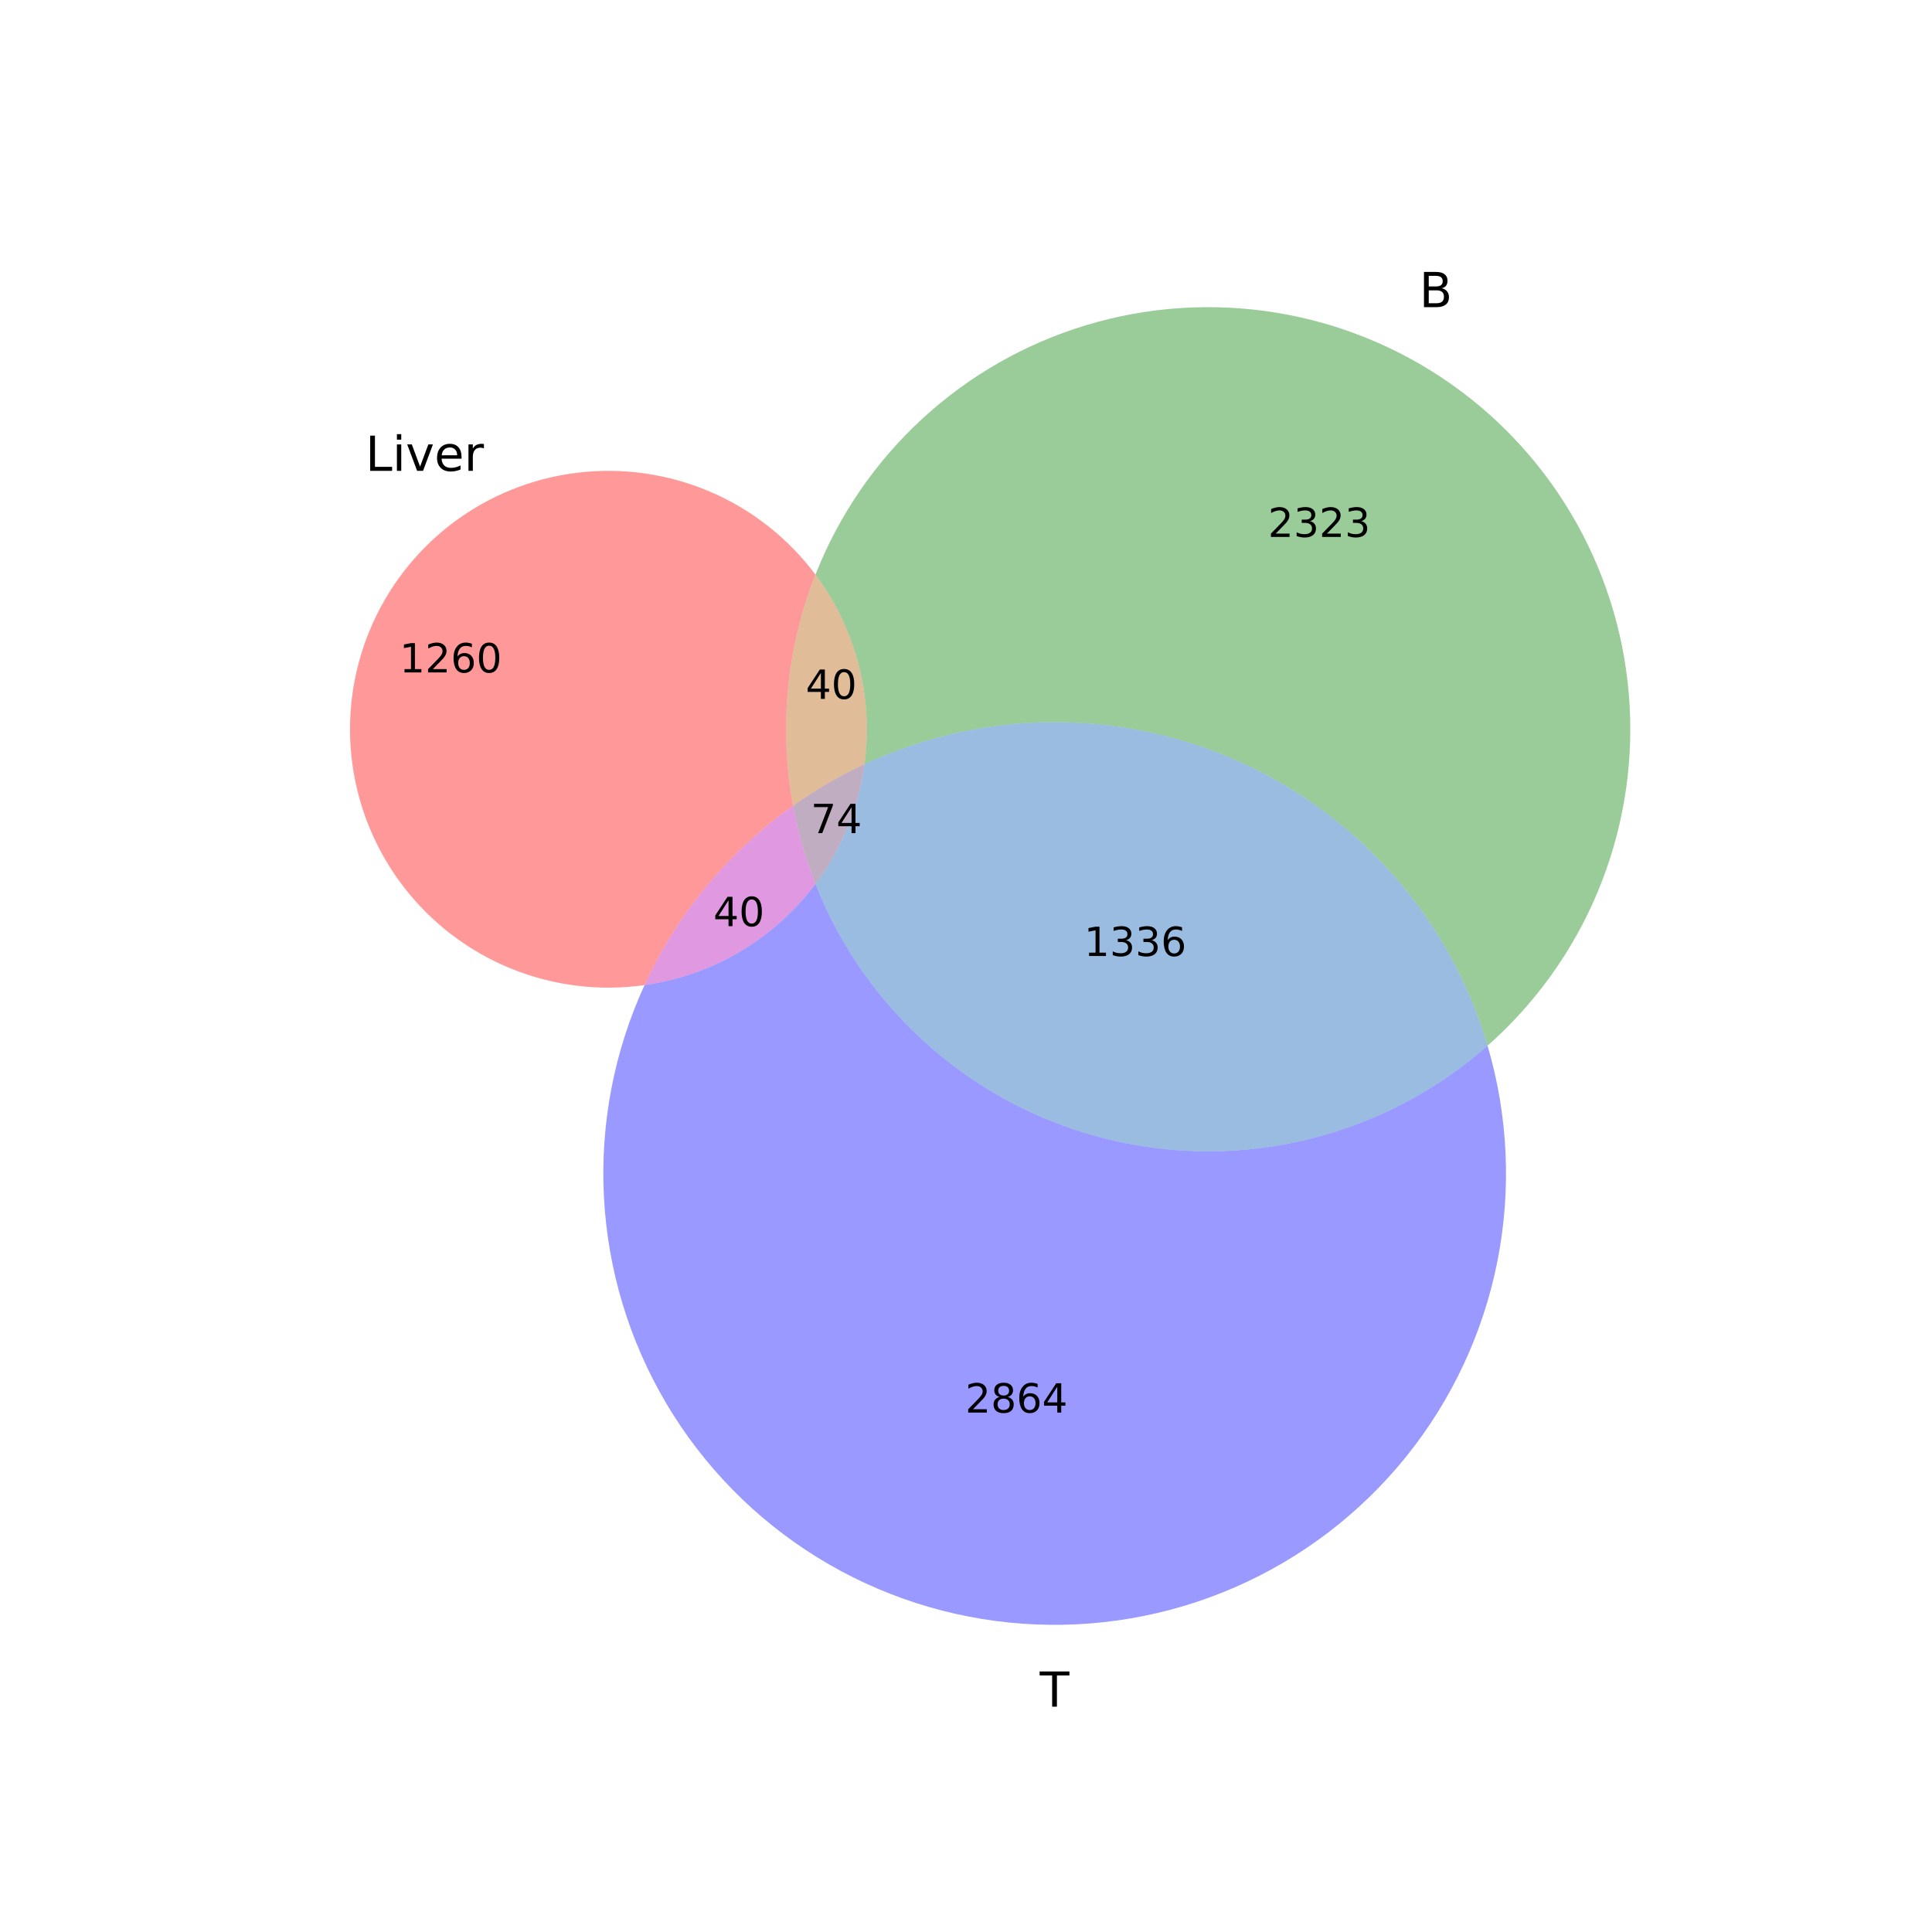 <?xml version="1.0" encoding="utf-8" standalone="no"?>
<!DOCTYPE svg PUBLIC "-//W3C//DTD SVG 1.1//EN"
  "http://www.w3.org/Graphics/SVG/1.1/DTD/svg11.dtd">
<!-- Created with matplotlib (http://matplotlib.org/) -->
<svg height="576pt" version="1.1" viewBox="0 0 576 576" width="576pt" xmlns="http://www.w3.org/2000/svg" xmlns:xlink="http://www.w3.org/1999/xlink">
 <defs>
  <style type="text/css">
*{stroke-linecap:butt;stroke-linejoin:round;}
  </style>
 </defs>
 <g id="figure_1">
  <g id="patch_1">
   <path d="
M0 576
L576 576
L576 0
L0 0
z
" style="fill:#ffffff;"/>
  </g>
  <g id="axes_1">
   <g id="patch_2">
    <path clip-path="url(#pe1c5a3b59a)" d="
M243.113 171.319
C234.978 160.426 224.103 151.879 211.597 146.548
C199.09 141.217 185.393 139.29 171.902 140.965
C158.41 142.639 145.599 147.855 134.775 156.081
C123.951 164.307 115.495 175.253 110.269 187.804
C105.044 200.354 103.232 214.067 105.019 227.544
C106.807 241.021 112.13 253.788 120.447 264.543
C128.763 275.297 139.78 283.661 152.374 288.782
C164.968 293.902 178.695 295.599 192.157 293.698
C197.05 283.045 203.315 273.076 210.792 264.046
C218.268 255.017 226.893 247.002 236.447 240.208
C234.327 228.697 233.824 216.946 234.951 205.296
C236.078 193.646 238.825 182.21 243.113 171.319" style="fill:#ff0000;opacity:0.4;"/>
   </g>
   <g id="patch_3">
    <path clip-path="url(#pe1c5a3b59a)" d="
M243.113 171.319
C249.103 179.339 253.472 188.45 255.977 198.142
C258.481 207.834 259.073 217.921 257.719 227.839
C275.263 219.685 294.362 215.409 313.709 215.304
C333.056 215.199 352.2 219.269 369.832 227.233
C387.464 235.198 403.172 246.873 415.883 261.459
C428.594 276.045 438.011 293.202 443.49 311.757
C457.757 299.163 468.982 283.495 476.32 265.936
C483.657 248.376 486.917 229.379 485.852 210.379
C484.788 191.378 479.427 172.864 470.175 156.234
C460.923 139.604 448.017 125.288 432.433 114.365
C416.849 103.443 398.989 96.196 380.2 93.173
C361.411 90.15 342.179 91.427 323.955 96.909
C305.732 102.392 288.987 111.937 274.984 124.825
C260.982 137.713 250.084 153.611 243.113 171.319" style="fill:#008000;opacity:0.4;"/>
   </g>
   <g id="patch_4">
    <path clip-path="url(#pe1c5a3b59a)" d="
M243.113 171.319
C238.825 182.21 236.078 193.646 234.951 205.296
C233.824 216.946 234.327 228.697 236.447 240.208
C239.794 237.827 243.249 235.601 246.8 233.536
C250.35 231.472 253.994 229.571 257.719 227.839
C259.073 217.921 258.481 207.834 255.977 198.142
C253.472 188.45 249.103 179.339 243.113 171.319" style="fill:#b25900;opacity:0.4;"/>
   </g>
   <g id="patch_5">
    <path clip-path="url(#pe1c5a3b59a)" d="
M192.157 293.698
C183.082 313.456 178.929 335.122 180.056 356.835
C181.182 378.549 187.555 399.669 198.626 418.381
C209.697 437.094 225.14 452.847 243.628 464.289
C262.117 475.73 283.106 482.521 304.793 484.079
C326.479 485.638 348.224 481.917 368.158 473.236
C388.093 464.556 405.629 451.172 419.262 434.235
C432.895 417.297 442.221 397.305 446.44 375.976
C450.659 354.647 449.647 332.61 443.49 311.757
C428.331 325.139 410.169 334.672 390.545 339.546
C370.922 344.421 350.409 344.495 330.751 339.762
C311.093 335.029 292.862 325.627 277.608 312.355
C262.353 299.084 250.52 282.329 243.113 263.514
C237.031 271.658 229.397 278.518 220.652 283.699
C211.906 288.879 202.222 292.277 192.157 293.698" style="fill:#0000ff;opacity:0.4;"/>
   </g>
   <g id="patch_6">
    <path clip-path="url(#pe1c5a3b59a)" d="
M192.157 293.698
C202.222 292.277 211.906 288.879 220.652 283.699
C229.397 278.518 237.031 271.658 243.113 263.514
C241.63 259.748 240.33 255.913 239.217 252.022
C238.105 248.131 237.18 244.188 236.447 240.208
C226.893 247.002 218.268 255.017 210.792 264.046
C203.315 273.076 197.05 283.045 192.157 293.698" style="fill:#b200b2;opacity:0.4;"/>
   </g>
   <g id="patch_7">
    <path clip-path="url(#pe1c5a3b59a)" d="
M257.719 227.839
C256.839 234.282 255.147 240.587 252.683 246.605
C250.22 252.623 247.004 258.304 243.113 263.514
C250.52 282.329 262.353 299.084 277.608 312.355
C292.862 325.627 311.093 335.029 330.751 339.762
C350.409 344.495 370.922 344.421 390.545 339.546
C410.169 334.672 428.331 325.139 443.49 311.757
C438.011 293.202 428.594 276.045 415.883 261.459
C403.172 246.873 387.464 235.198 369.832 227.233
C352.2 219.269 333.056 215.199 313.709 215.304
C294.362 215.409 275.263 219.685 257.719 227.839" style="fill:#0059b2;opacity:0.4;"/>
   </g>
   <g id="patch_8">
    <path clip-path="url(#pe1c5a3b59a)" d="
M236.447 240.208
C237.18 244.188 238.105 248.131 239.217 252.022
C240.33 255.913 241.63 259.748 243.113 263.514
C247.004 258.304 250.22 252.623 252.683 246.605
C255.147 240.587 256.839 234.282 257.719 227.839
C253.994 229.571 250.35 231.472 246.8 233.536
C243.249 235.601 239.794 237.827 236.447 240.208" style="fill:#663366;opacity:0.4;"/>
   </g>
   <g id="text_1">
    <!-- 1260 -->
    <defs>
     <path d="
M19.188 8.297
L53.609 8.297
L53.609 0
L7.328 0
L7.328 8.297
Q12.938 14.109 22.625 23.891
Q32.328 33.688 34.812 36.531
Q39.547 41.844 41.422 45.531
Q43.312 49.219 43.312 52.781
Q43.312 58.594 39.234 62.25
Q35.156 65.922 28.609 65.922
Q23.969 65.922 18.812 64.312
Q13.672 62.703 7.812 59.422
L7.812 69.391
Q13.766 71.781 18.938 73
Q24.125 74.219 28.422 74.219
Q39.75 74.219 46.484 68.547
Q53.219 62.891 53.219 53.422
Q53.219 48.922 51.531 44.891
Q49.859 40.875 45.406 35.406
Q44.188 33.984 37.641 27.219
Q31.109 20.453 19.188 8.297" id="BitstreamVeraSans-Roman-32"/>
     <path d="
M31.781 66.406
Q24.172 66.406 20.328 58.906
Q16.5 51.422 16.5 36.375
Q16.5 21.391 20.328 13.891
Q24.172 6.391 31.781 6.391
Q39.453 6.391 43.281 13.891
Q47.125 21.391 47.125 36.375
Q47.125 51.422 43.281 58.906
Q39.453 66.406 31.781 66.406
M31.781 74.219
Q44.047 74.219 50.516 64.516
Q56.984 54.828 56.984 36.375
Q56.984 17.969 50.516 8.266
Q44.047 -1.422 31.781 -1.422
Q19.531 -1.422 13.062 8.266
Q6.594 17.969 6.594 36.375
Q6.594 54.828 13.062 64.516
Q19.531 74.219 31.781 74.219" id="BitstreamVeraSans-Roman-30"/>
     <path d="
M12.406 8.297
L28.516 8.297
L28.516 63.922
L10.984 60.406
L10.984 69.391
L28.422 72.906
L38.281 72.906
L38.281 8.297
L54.391 8.297
L54.391 0
L12.406 0
z
" id="BitstreamVeraSans-Roman-31"/>
     <path d="
M33.016 40.375
Q26.375 40.375 22.484 35.828
Q18.609 31.297 18.609 23.391
Q18.609 15.531 22.484 10.953
Q26.375 6.391 33.016 6.391
Q39.656 6.391 43.531 10.953
Q47.406 15.531 47.406 23.391
Q47.406 31.297 43.531 35.828
Q39.656 40.375 33.016 40.375
M52.594 71.297
L52.594 62.312
Q48.875 64.062 45.094 64.984
Q41.312 65.922 37.594 65.922
Q27.828 65.922 22.672 59.328
Q17.531 52.734 16.797 39.406
Q19.672 43.656 24.016 45.922
Q28.375 48.188 33.594 48.188
Q44.578 48.188 50.953 41.516
Q57.328 34.859 57.328 23.391
Q57.328 12.156 50.688 5.359
Q44.047 -1.422 33.016 -1.422
Q20.359 -1.422 13.672 8.266
Q6.984 17.969 6.984 36.375
Q6.984 53.656 15.188 63.938
Q23.391 74.219 37.203 74.219
Q40.922 74.219 44.703 73.484
Q48.484 72.75 52.594 71.297" id="BitstreamVeraSans-Roman-36"/>
    </defs>
    <g transform="translate(119.107 200.48)scale(0.12 -0.12)">
     <use xlink:href="#BitstreamVeraSans-Roman-31"/>
     <use x="63.623" xlink:href="#BitstreamVeraSans-Roman-32"/>
     <use x="127.246" xlink:href="#BitstreamVeraSans-Roman-36"/>
     <use x="190.869" xlink:href="#BitstreamVeraSans-Roman-30"/>
    </g>
   </g>
   <g id="text_2">
    <!-- 2323 -->
    <defs>
     <path d="
M40.578 39.312
Q47.656 37.797 51.625 33
Q55.609 28.219 55.609 21.188
Q55.609 10.406 48.188 4.484
Q40.766 -1.422 27.094 -1.422
Q22.516 -1.422 17.656 -0.516
Q12.797 0.391 7.625 2.203
L7.625 11.719
Q11.719 9.328 16.594 8.109
Q21.484 6.891 26.812 6.891
Q36.078 6.891 40.938 10.547
Q45.797 14.203 45.797 21.188
Q45.797 27.641 41.281 31.266
Q36.766 34.906 28.719 34.906
L20.219 34.906
L20.219 43.016
L29.109 43.016
Q36.375 43.016 40.234 45.922
Q44.094 48.828 44.094 54.297
Q44.094 59.906 40.109 62.906
Q36.141 65.922 28.719 65.922
Q24.656 65.922 20.016 65.031
Q15.375 64.156 9.812 62.312
L9.812 71.094
Q15.438 72.656 20.344 73.438
Q25.25 74.219 29.594 74.219
Q40.828 74.219 47.359 69.109
Q53.906 64.016 53.906 55.328
Q53.906 49.266 50.438 45.094
Q46.969 40.922 40.578 39.312" id="BitstreamVeraSans-Roman-33"/>
    </defs>
    <g transform="translate(378.029 160.083)scale(0.12 -0.12)">
     <use xlink:href="#BitstreamVeraSans-Roman-32"/>
     <use x="63.623" xlink:href="#BitstreamVeraSans-Roman-33"/>
     <use x="127.246" xlink:href="#BitstreamVeraSans-Roman-32"/>
     <use x="190.869" xlink:href="#BitstreamVeraSans-Roman-33"/>
    </g>
   </g>
   <g id="text_3">
    <!-- 40 -->
    <defs>
     <path d="
M37.797 64.312
L12.891 25.391
L37.797 25.391
z

M35.203 72.906
L47.609 72.906
L47.609 25.391
L58.016 25.391
L58.016 17.188
L47.609 17.188
L47.609 0
L37.797 0
L37.797 17.188
L4.891 17.188
L4.891 26.703
z
" id="BitstreamVeraSans-Roman-34"/>
    </defs>
    <g transform="translate(240.206 208.351)scale(0.12 -0.12)">
     <use xlink:href="#BitstreamVeraSans-Roman-34"/>
     <use x="63.623" xlink:href="#BitstreamVeraSans-Roman-30"/>
    </g>
   </g>
   <g id="text_4">
    <!-- 2864 -->
    <defs>
     <path d="
M31.781 34.625
Q24.75 34.625 20.719 30.859
Q16.703 27.094 16.703 20.516
Q16.703 13.922 20.719 10.156
Q24.75 6.391 31.781 6.391
Q38.812 6.391 42.859 10.172
Q46.922 13.969 46.922 20.516
Q46.922 27.094 42.891 30.859
Q38.875 34.625 31.781 34.625
M21.922 38.812
Q15.578 40.375 12.031 44.719
Q8.5 49.078 8.5 55.328
Q8.5 64.062 14.719 69.141
Q20.953 74.219 31.781 74.219
Q42.672 74.219 48.875 69.141
Q55.078 64.062 55.078 55.328
Q55.078 49.078 51.531 44.719
Q48 40.375 41.703 38.812
Q48.828 37.156 52.797 32.312
Q56.781 27.484 56.781 20.516
Q56.781 9.906 50.312 4.234
Q43.844 -1.422 31.781 -1.422
Q19.734 -1.422 13.25 4.234
Q6.781 9.906 6.781 20.516
Q6.781 27.484 10.781 32.312
Q14.797 37.156 21.922 38.812
M18.312 54.391
Q18.312 48.734 21.844 45.562
Q25.391 42.391 31.781 42.391
Q38.141 42.391 41.719 45.562
Q45.312 48.734 45.312 54.391
Q45.312 60.062 41.719 63.234
Q38.141 66.406 31.781 66.406
Q25.391 66.406 21.844 63.234
Q18.312 60.062 18.312 54.391" id="BitstreamVeraSans-Roman-38"/>
    </defs>
    <g transform="translate(287.774 421.145)scale(0.12 -0.12)">
     <use xlink:href="#BitstreamVeraSans-Roman-32"/>
     <use x="63.623" xlink:href="#BitstreamVeraSans-Roman-38"/>
     <use x="127.246" xlink:href="#BitstreamVeraSans-Roman-36"/>
     <use x="190.869" xlink:href="#BitstreamVeraSans-Roman-34"/>
    </g>
   </g>
   <g id="text_5">
    <!-- 40 -->
    <g transform="translate(212.668 276.126)scale(0.12 -0.12)">
     <use xlink:href="#BitstreamVeraSans-Roman-34"/>
     <use x="63.623" xlink:href="#BitstreamVeraSans-Roman-30"/>
    </g>
   </g>
   <g id="text_6">
    <!-- 1336 -->
    <g transform="translate(323.2 285.024)scale(0.12 -0.12)">
     <use xlink:href="#BitstreamVeraSans-Roman-31"/>
     <use x="63.623" xlink:href="#BitstreamVeraSans-Roman-33"/>
     <use x="127.246" xlink:href="#BitstreamVeraSans-Roman-33"/>
     <use x="190.869" xlink:href="#BitstreamVeraSans-Roman-36"/>
    </g>
   </g>
   <g id="text_7">
    <!-- 74 -->
    <defs>
     <path d="
M8.203 72.906
L55.078 72.906
L55.078 68.703
L28.609 0
L18.312 0
L43.219 64.594
L8.203 64.594
z
" id="BitstreamVeraSans-Roman-37"/>
    </defs>
    <g transform="translate(241.709 248.388)scale(0.12 -0.12)">
     <use xlink:href="#BitstreamVeraSans-Roman-37"/>
     <use x="63.623" xlink:href="#BitstreamVeraSans-Roman-34"/>
    </g>
   </g>
   <g id="text_8">
    <!-- Liver -->
    <defs>
     <path d="
M2.984 54.688
L12.5 54.688
L29.594 8.797
L46.688 54.688
L56.203 54.688
L35.688 0
L23.484 0
z
" id="BitstreamVeraSans-Roman-76"/>
     <path d="
M9.422 54.688
L18.406 54.688
L18.406 0
L9.422 0
z

M9.422 75.984
L18.406 75.984
L18.406 64.594
L9.422 64.594
z
" id="BitstreamVeraSans-Roman-69"/>
     <path d="
M56.203 29.594
L56.203 25.203
L14.891 25.203
Q15.484 15.922 20.484 11.062
Q25.484 6.203 34.422 6.203
Q39.594 6.203 44.453 7.469
Q49.312 8.734 54.109 11.281
L54.109 2.781
Q49.266 0.734 44.188 -0.344
Q39.109 -1.422 33.891 -1.422
Q20.797 -1.422 13.156 6.188
Q5.516 13.812 5.516 26.812
Q5.516 40.234 12.766 48.109
Q20.016 56 32.328 56
Q43.359 56 49.781 48.891
Q56.203 41.797 56.203 29.594
M47.219 32.234
Q47.125 39.594 43.094 43.984
Q39.062 48.391 32.422 48.391
Q24.906 48.391 20.391 44.141
Q15.875 39.891 15.188 32.172
z
" id="BitstreamVeraSans-Roman-65"/>
     <path d="
M9.812 72.906
L19.672 72.906
L19.672 8.297
L55.172 8.297
L55.172 0
L9.812 0
z
" id="BitstreamVeraSans-Roman-4c"/>
     <path d="
M41.109 46.297
Q39.594 47.172 37.812 47.578
Q36.031 48 33.891 48
Q26.266 48 22.188 43.047
Q18.109 38.094 18.109 28.812
L18.109 0
L9.078 0
L9.078 54.688
L18.109 54.688
L18.109 46.188
Q20.953 51.172 25.484 53.578
Q30.031 56 36.531 56
Q37.453 56 38.578 55.875
Q39.703 55.766 41.062 55.516
z
" id="BitstreamVeraSans-Roman-72"/>
    </defs>
    <g transform="translate(108.956 140.378)scale(0.144 -0.144)">
     <use xlink:href="#BitstreamVeraSans-Roman-4c"/>
     <use x="55.713" xlink:href="#BitstreamVeraSans-Roman-69"/>
     <use x="83.496" xlink:href="#BitstreamVeraSans-Roman-76"/>
     <use x="142.676" xlink:href="#BitstreamVeraSans-Roman-65"/>
     <use x="204.199" xlink:href="#BitstreamVeraSans-Roman-72"/>
    </g>
   </g>
   <g id="text_9">
    <!-- B -->
    <defs>
     <path d="
M19.672 34.812
L19.672 8.109
L35.5 8.109
Q43.453 8.109 47.281 11.406
Q51.125 14.703 51.125 21.484
Q51.125 28.328 47.281 31.562
Q43.453 34.812 35.5 34.812
z

M19.672 64.797
L19.672 42.828
L34.281 42.828
Q41.5 42.828 45.031 45.531
Q48.578 48.25 48.578 53.812
Q48.578 59.328 45.031 62.062
Q41.5 64.797 34.281 64.797
z

M9.812 72.906
L35.016 72.906
Q46.297 72.906 52.391 68.219
Q58.5 63.531 58.5 54.891
Q58.5 48.188 55.375 44.234
Q52.25 40.281 46.188 39.312
Q53.469 37.75 57.5 32.781
Q61.531 27.828 61.531 20.406
Q61.531 10.641 54.891 5.312
Q48.25 0 35.984 0
L9.812 0
z
" id="BitstreamVeraSans-Roman-42"/>
    </defs>
    <g transform="translate(423.128 91.575)scale(0.144 -0.144)">
     <use xlink:href="#BitstreamVeraSans-Roman-42"/>
    </g>
   </g>
   <g id="text_10">
    <!-- T -->
    <defs>
     <path d="
M-0.297 72.906
L61.375 72.906
L61.375 64.594
L35.5 64.594
L35.5 0
L25.594 0
L25.594 64.594
L-0.297 64.594
z
" id="BitstreamVeraSans-Roman-54"/>
    </defs>
    <g transform="translate(309.996 508.823)scale(0.144 -0.144)">
     <use xlink:href="#BitstreamVeraSans-Roman-54"/>
    </g>
   </g>
  </g>
 </g>
 <defs>
  <clipPath id="pe1c5a3b59a">
   <rect height="457.552" width="446.4" x="72.0" y="59.224"/>
  </clipPath>
 </defs>
</svg>
